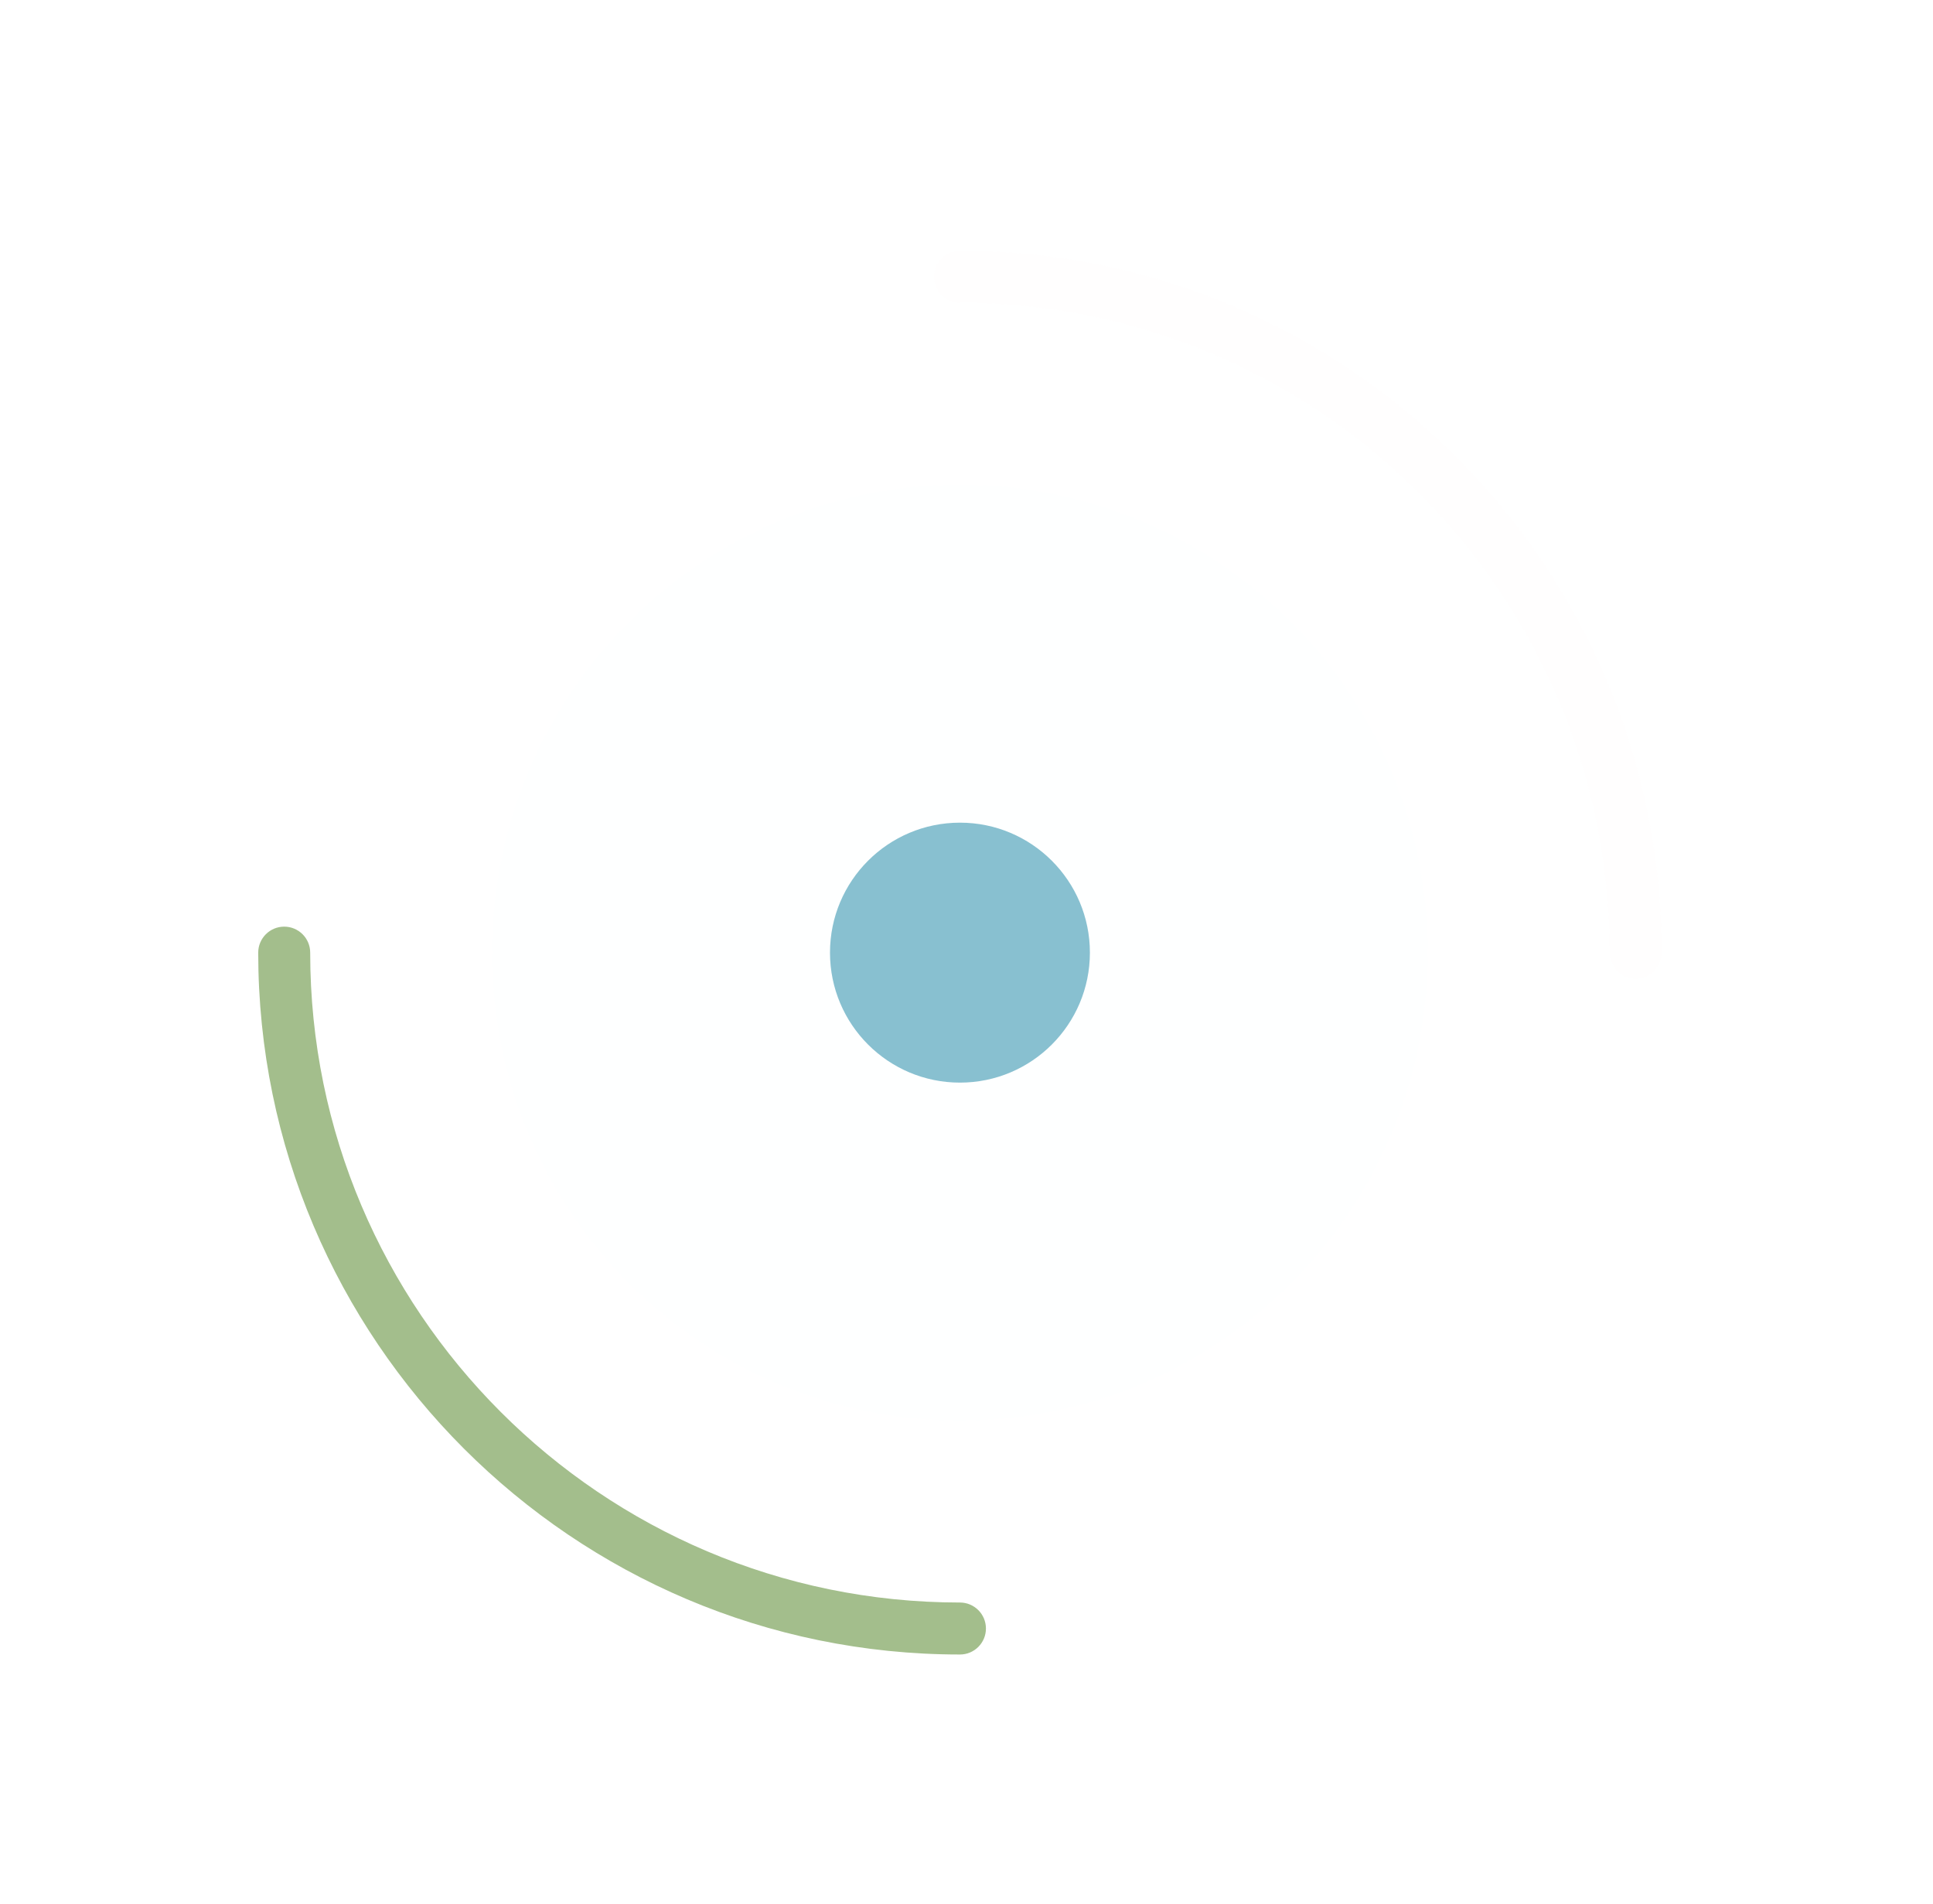 <?xml version="1.0" encoding="UTF-8" standalone="no"?>
<svg
   xmlns:dc="http://purl.org/dc/elements/1.1/"
   xmlns:cc="http://creativecommons.org/ns#"
   xmlns:rdf="http://www.w3.org/1999/02/22-rdf-syntax-ns#"
   xmlns:svg="http://www.w3.org/2000/svg"
   xmlns="http://www.w3.org/2000/svg"
   xmlns:xlink="http://www.w3.org/1999/xlink"
   xmlns:sodipodi="http://sodipodi.sourceforge.net/DTD/sodipodi-0.dtd"
   xmlns:inkscape="http://www.inkscape.org/namespaces/inkscape"
   height="24.375"
   width="24.752"
   inkscape:version="1.0.2 (e86c870879, 2021-01-15)"
   sodipodi:docname="busywidget.svg"
   xml:space="preserve"
   viewBox="0 0 24.752 24.375"
   y="0px"
   x="0px"
   id="Layer_1"
   version="1.1"><defs
   id="defs49"><linearGradient
     inkscape:collect="always"
     id="linearGradient854"><stop
       style="stop-color:#a3be8c;stop-opacity:1"
       offset="0"
       id="stop850" /><stop
       style="stop-color:#88c0d0;stop-opacity:1"
       offset="1"
       id="stop852" /></linearGradient><linearGradient
     gradientTransform="matrix(25.6,0,0,25.6,-59.083,-56.624)"
     inkscape:collect="always"
     xlink:href="#linearGradient854"
     id="linearGradient856"
     x1="1.953"
     y1="221.278"
     x2="144.19"
     y2="415.215"
     gradientUnits="userSpaceOnUse" /></defs><sodipodi:namedview
   inkscape:current-layer="Layer_1"
   inkscape:window-maximized="1"
   inkscape:window-y="0"
   inkscape:window-x="0"
   inkscape:cy="16.742866"
   inkscape:cx="22.497479"
   inkscape:zoom="14.119928"
   showgrid="false"
   id="namedview47"
   inkscape:window-height="1007"
   inkscape:window-width="1920"
   inkscape:pageshadow="2"
   inkscape:pageopacity="0"
   guidetolerance="10"
   gridtolerance="10"
   objecttolerance="10"
   borderopacity="1"
   bordercolor="#000000"
   pagecolor="#ffffff"
   inkscape:document-rotation="0"
   inkscape:showpageshadow="false" />
<g
   transform="matrix(0.039,0,0,0.039,2.308,2.212)"
   id="busywidget">
	<path
   id="path2"
   d="m 409.602,256.002 c 0,84.83 -68.77,153.6 -153.6,153.6 -84.83,0 -153.6,-68.77 -153.6,-153.6 0,-84.83 68.77,-153.6 153.6,-153.6 84.83,0 153.6,68.77 153.6,153.6"
   style="opacity:0.01;fill:#b6d8e2;fill-opacity:1" />
	<path
   id="path4"
   d="m 298.669,256.002 c 0,23.561 -19.106,42.667 -42.667,42.667 -23.569,0 -42.667,-19.106 -42.667,-42.667 0,-23.561 19.098,-42.667 42.667,-42.667 23.561,0 42.667,19.107 42.667,42.667"
   style="fill:#88c0d0;fill-opacity:1" />
	<path
   id="path6"
   d="m 477.869,264.535 c -4.71,0 -8.533,-3.823 -8.533,-8.533 0,-117.632 -95.701,-213.333 -213.333,-213.333 -4.71,0 -8.533,-3.823 -8.533,-8.533 0,-4.71 3.823,-8.533 8.533,-8.533 127.044,0 230.4,103.356 230.4,230.4 -0.001,4.71 -3.824,8.532 -8.534,8.532"
   style="opacity:0.01;fill:#d08770;fill-opacity:1" />
	<path
   id="path8"
   d="m 256.002,486.402 c -127.044,0 -230.4,-103.356 -230.4,-230.4 0,-4.71 3.823,-8.533 8.533,-8.533 4.71,0 8.533,3.823 8.533,8.533 0,117.632 95.701,213.333 213.333,213.333 4.71,0 8.533,3.823 8.533,8.533 0,4.71 -3.821,8.534 -8.532,8.534"
   style="fill:url(#linearGradient856);fill-opacity:1" />
	
	<path
   sodipodi:nodetypes="ccccccccscc"
   id="path12"
   d="m 34.481,269.005 0.04,-0.075 -0.04,0.075 0.04,-0.075 v 0 0 0 0 l -0.04,0.075 0.04,-0.075 v 0"
   style="fill:#e64c3c" />
</g>
<g
   transform="translate(-20.994,-23.691)"
   id="g16">
</g>
<g
   transform="translate(-20.994,-23.691)"
   id="g18">
</g>
<g
   transform="translate(-20.994,-23.691)"
   id="g20">
</g>
<g
   transform="translate(-20.994,-23.691)"
   id="g22">
</g>
<g
   transform="translate(-20.994,-23.691)"
   id="g24">
</g>
<g
   transform="translate(-20.994,-23.691)"
   id="g26">
</g>
<g
   transform="translate(-20.994,-23.691)"
   id="g28">
</g>
<g
   transform="translate(-20.994,-23.691)"
   id="g30">
</g>
<g
   transform="translate(-20.994,-23.691)"
   id="g32">
</g>
<g
   transform="translate(-20.994,-23.691)"
   id="g34">
</g>
<g
   transform="translate(-20.994,-23.691)"
   id="g36">
</g>
<g
   transform="translate(-20.994,-23.691)"
   id="g38">
</g>
<g
   transform="translate(-20.994,-23.691)"
   id="g40">
</g>
<g
   transform="translate(-20.994,-23.691)"
   id="g42">
</g>
<g
   transform="translate(-20.994,-23.691)"
   id="g44">
</g>
</svg>
